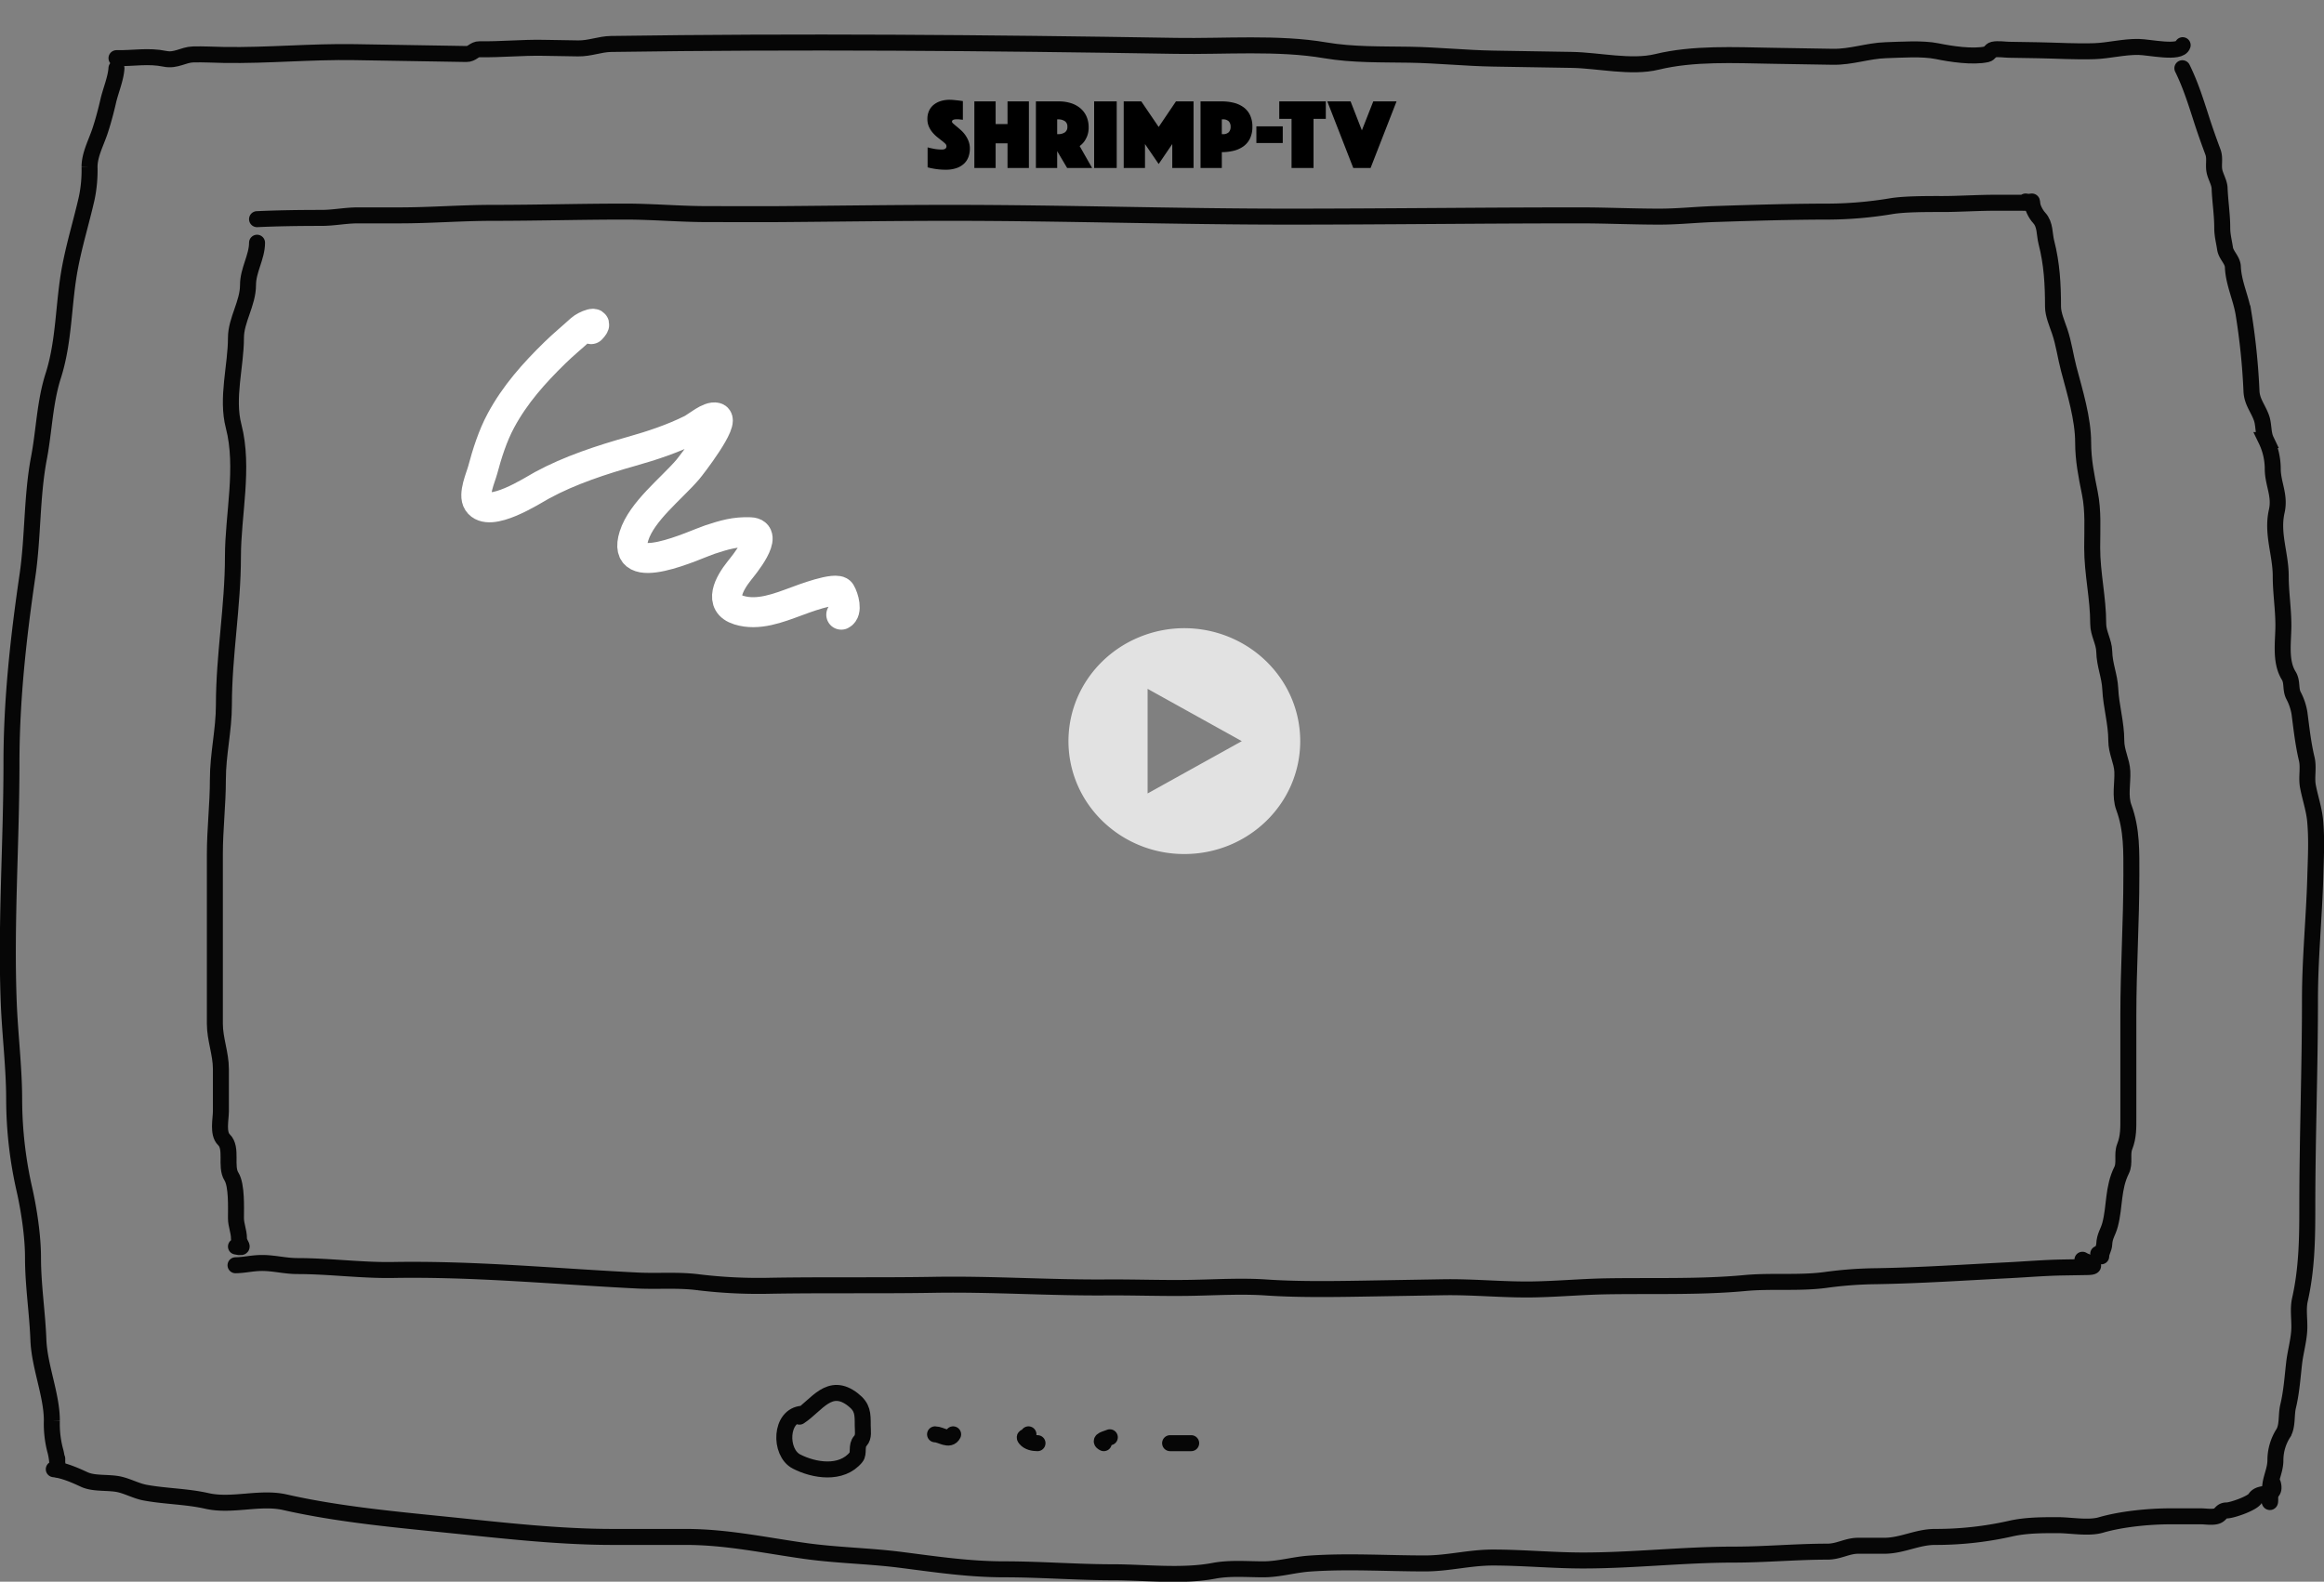 <svg xmlns="http://www.w3.org/2000/svg" width="1163.129" height="791.704" viewBox="0 0 1163.129 791.704">
  <rect x="0" y="0" width="1163.129" height="791.704" fill="#808080" stroke="none"/>
  <g id="Gruppe_10" data-name="Gruppe 10" transform="translate(-341.948 -285.9)">
    <g id="Gruppe_4" data-name="Gruppe 4" transform="translate(345.87 290.938)">
      <g id="Group_18" data-name="Group 18" transform="translate(0 0)">
        <path id="Pfad_1" data-name="Pfad 1" d="M0,24.067c8.694,0,15.834-1.661,24.262-.079,5.5,1.033,9.119-2.2,13.97-2.427,5.111-.242,10.315,0,15.439-.006,22.074-.009,43.3-2.507,65.433-2.516l31.614-.013,16.909-.007,7.352,0c3.051,0,3.791-2.491,6.618-2.493,10.567,0,20.9-1.253,31.614-1.258l17.645-.007c5.886,0,10.822-2.316,16.5-2.5,93.673-2.975,188.559-3.81,282.726-3.848,23.994-.01,50.965-2.687,74.58.939,13.8,2.119,28.26,1.51,42.312,1.5,14.1-.006,27.923,1.234,41.826,1.228l39.372-.016c13.4-.005,29.734,3.627,42.641.26C788.95,8.1,809.387,8.8,828.569,8.8l30.145-.012c9.308,0,17.5-3.32,26.468-3.745,7.653-.363,18.311-1.334,25.729.059,6.762,1.269,17.859,2.806,24.915,1.1,1.286-.311,1.822-2.041,3.1-2.353,2.343-.567,5.58-.072,8.008-.072l14.7-.006c9.258,0,18.692.453,27.937-.011,7.029-.353,14.646-2.5,22.057-2.5,5.544,0,20.737,3.214,22.056-1.254" transform="matrix(1, 0.017, -0.017, 1, 54.788, 0)" fill="none" stroke="#060606" stroke-linecap="round" stroke-width="8"/>
        <path id="Pfad_2" data-name="Pfad 2" d="M56.346,58.085c-.312,5.18-2.962,11.369-4.117,16.446-1.094,4.81-2.686,10.791-4.267,15.422-1.909,5.591-5.09,11.543-5.09,17.468a68.572,68.572,0,0,1-1.422,15.788c-2.641,11.606-6.074,22.694-8.309,34.426-3.474,18.234-2.783,36.72-8.459,54.453-4.23,13.217-4.532,27.468-7.112,41-3.7,19.425-2.914,39.429-5.764,58.914-4.554,31.124-8.01,62.14-8.01,94.069,0,39.779-2.923,80.1-1.347,120.088.607,15.413,2.695,32.291,2.695,48.312a205.333,205.333,0,0,0,5.091,44.659c2.341,10.284,4.342,23.665,4.342,34.206,0,14.037,2.169,27.351,2.695,41.223.506,13.337,6.737,27.612,6.737,40.418a52.344,52.344,0,0,0,1.647,14.838c1.846,6.308,1.048,15.691,1.048,4.241" transform="translate(-1.98 -28.971)" fill="none" stroke="#060606" stroke-linecap="round" stroke-width="8"/>
        <path id="Pfad_3" data-name="Pfad 3" d="M250.288,52.853c4.126,8.375,6.807,17,9.611,25.7,1.746,5.423,3.691,10.893,5.689,16.239,1.172,3.131.134,6.279.741,9.461.533,2.808,2.474,5.784,2.588,8.614.273,6.791,1.331,13.227,1.331,19.981,0,3.567.883,6.751,1.4,10.238.5,3.382,3.784,5.724,3.918,9.179.309,8.012,4,15.4,5.322,23.3a335.527,335.527,0,0,1,3.992,38.974c.256,5.362,3.361,8.64,5.025,13.415,1.2,3.451.7,7.676,2.291,11.013a33.212,33.212,0,0,1,3.328,14.4c0,7.462,3.817,13.257,1.994,21.251-2.539,11.17,2,21.4,2,32.409,0,8.371,1.33,16.342,1.33,24.78,0,7.983-1.762,17.936,2.661,25.068,1.941,3.125.769,6.669,2.364,9.883a28.747,28.747,0,0,1,3.031,8.966c1.009,7.7,1.815,15.254,3.621,22.806,1.066,4.45-.244,9.2.594,13.7,1.07,5.752,3.088,11.469,3.621,17.3.871,9.588.35,18.36.073,28.173-.582,20.528-2.661,40.7-2.661,61.286,0,35.056-1.331,69.28-1.331,104.211,0,15.639-.232,30.734-3.695,46.035-1.029,4.539-.187,9.631-.3,14.259-.138,5.8-1.916,11.613-2.588,17.369-.846,7.287-1.3,14.516-3.031,21.749-1.05,4.388-.163,9.732-2.364,13.412a25.246,25.246,0,0,0-3.992,13.556c0,5.2-2.661,9.374-2.661,14.333,0,5.577.5,10.668-1.331,1.908" transform="translate(838.035 -23.739)" fill="none" stroke="#060606" stroke-linecap="round" stroke-width="8"/>
        <path id="Pfad_4" data-name="Pfad 4" d="M9.287,237.283c5.167.586,10.642,3.015,15.265,5.156,5.1,2.361,12.416,1.154,18,2.537,4.124,1.023,8.269,3.254,12.373,4.015,10.333,1.911,20.713,1.843,31.013,4.173,12.562,2.844,26.487-2.19,39.048.653,26.652,6.039,54.812,8.59,82.193,11.384,26.811,2.731,54.682,5.976,81.791,5.976h36.557c20.616,0,39.615,4.2,59.937,7.039,15.892,2.217,31.727,2.406,47.565,4.421,17.713,2.258,34.152,4.75,52.063,4.75,18.159,0,36.08,1.474,54.235,1.474,16.3,0,34.536,2.3,50.617-.739,8-1.51,16.558-.735,24.665-.735,7.9,0,15.32-2.316,23.139-2.866,19.084-1.343,38.636-.081,57.768-.081,11.7,0,22.312-2.947,33.983-2.947,15.068,0,30.012,1.474,45.155,1.474,25.213,0,50.431-2.947,75.684-2.947,15.378,0,31.047-1.474,46.6-1.474,5.741,0,9.884-2.947,15.426-2.947H925.38c8.938,0,16.532-4.421,25.39-4.421a170.619,170.619,0,0,0,37.6-4.1c7.74-1.8,15.9-1.8,23.86-1.8,6.453,0,15.4,1.726,21.614-.081,10.172-2.965,23.869-4.34,34.788-4.34h15.187c2.375,0,5.59.581,7.872-.081,2.322-.676,2.154-2.866,5.144-2.866,2.592,0,12.675-3.506,14.139-5.895,2.68-4.367,10.791-.072,9-7.368" transform="translate(13.712 493.086)" fill="none" stroke="#060606" stroke-linecap="round" stroke-width="8"/>
        <path id="Pfad_6" data-name="Pfad 6" d="M53.618,82.938c0,7.16-4.524,13.733-4.524,21.156,0,9.216-6.033,17.565-6.033,26.445,0,14.038-4.839,30.158-1.173,44.222,5.4,20.711-.335,44.446-.335,65.23,0,24.965-4.524,49.388-4.524,74.267,0,12.689-3.016,24.617-3.016,37.39,0,12.555-1.508,24.872-1.508,37.463v84.7c0,7.848,3.016,14.969,3.016,22.7v21.156c0,3.882-1.705,11.152,1.508,14.249,4.406,4.25.553,13.36,3.77,18.438,2.758,4.351,2.262,15.964,2.262,20.788,0,3.6,1.508,6.587,1.508,10.283,0,3.093,3.921,5.159-1.508,3.967" transform="translate(71.109 33.513)" fill="none" stroke="#060606" stroke-linecap="round" stroke-width="8"/>
        <path id="Pfad_7" data-name="Pfad 7" d="M40.679,84.587c10.552-.483,21.214-.632,32.215-.632,6.267,0,11.972-1.263,18.323-1.263h20.795c15.677,0,30.913-1.263,46.788-1.263,22.128,0,43.945-.632,66.134-.632,13.878,0,27.357,1.263,41.249,1.263,12.266,0,24.553.093,36.817,0,28.2-.215,56.535-.632,84.884-.632,56.393,0,112.294,1.895,168.574,1.895,48.624,0,97.427-.632,146.159-.632,13.356,0,26.5.632,39.8.632,9.589,0,18.291-.986,27.781-1.3C789.09,81.4,808.75,80.8,827.642,80.8a197.955,197.955,0,0,0,30.68-2.667c6.835-1.185,18.619-1.123,26.078-1.123,7.872,0,17.376-.632,26.078-.632h12.272c3.823,0,10.049.327,3.068-.632" transform="translate(84.048 20.075)" fill="none" stroke="#060606" stroke-linecap="round" stroke-width="8"/>
        <path id="Pfad_8" data-name="Pfad 8" d="M229.687,78.359c0,2.574,1.785,6.192,3.685,8.25,3.072,3.325,2.509,8.13,3.519,12.058,2.795,10.877,3.353,21.09,3.353,32.295,0,3.948,2.062,8.613,3.348,12.41,2.075,6.106,2.892,12.567,4.524,18.756,3.095,11.708,7.209,25.006,7.209,36.879,0,8.718,1.619,16.737,3.348,25.315,1.822,9.02,1.176,18.212,1.176,27.356,0,13.022,3.016,24.946,3.016,38.077,0,4.825,2.9,9,3.016,13.822.161,6.917,2.716,12.246,3.016,18.755.4,8.706,3.016,16.985,3.016,25.881,0,5.655,2.786,10.251,3.016,15.44.254,5.764-1.31,12.428.752,17.983,4.123,11.1,3.773,22.322,3.773,34.056,0,23.479-1.508,46.592-1.508,70.091v50.769c0,5.3.157,9.894-1.845,14.951-1.462,3.691.208,8.271-1.508,11.7-4.474,8.939-3.371,18.161-5.779,27.29-1.015,3.843-2.749,5.62-2.933,9.8-.1,2.181-1.508,3.854-1.508,6.063,0,1.017-.069-.664-1.508-1.269" transform="translate(783.338 17.46)" fill="none" stroke="#060606" stroke-linecap="round" stroke-width="8"/>
        <path id="Pfad_9" data-name="Pfad 9" d="M40.679,207.469c4.455,0,8.141-.925,12.706-.925,6.306,0,11.909,1.742,18.2,1.85,15.926.274,32.114,2.775,47.821,2.775,41.206,0,81.441,4.642,122.17,7.349,10.5.7,20.377-.124,30.822,1.44a250.464,250.464,0,0,0,35.973,2.311c27.266,0,54.454.925,81.647.925,28.965,0,57.382,2.5,86.11,2.775,13.974.136,27.963.925,42.07.925,12.561,0,25.586-.6,38.034.464,15.09,1.29,32.476,1.386,47.736,1.386h40.779c15.085,0,30,1.85,44.986,1.85,12.249,0,24.4-.925,36.748-.925,22.646,0,46.711,1.264,69.2-.461,13.473-1.035,27.689.73,40.954-.925a198.967,198.967,0,0,1,24.641-1.389c22.708,0,43.993-1.1,66.451-1.85,8.747-.289,17.873-.925,27.041-.925h12.363c7.632,0-1.791-3.069-2.316-3.7" transform="matrix(1, -0.017, 0.017, 1, 69.752, 421.503)" fill="none" stroke="#060606" stroke-linecap="round" stroke-width="8"/>
        <path id="Pfad_10" data-name="Pfad 10" d="M103.394,235.57c-11.352.694-11.754,19.387-3.016,23.907s22.5,6.818,29.827-2.127c1.679-2.055-.092-5.719,2.177-8.188,1.845-2,1.176-5.02,1.176-7.7,0-5.913.055-9.09-4.861-12.934-11.832-9.247-18.163,2.88-26.811,8.513" transform="translate(294.307 467.017)" fill="rgba(0,0,0,0)" stroke="#060606" stroke-linecap="round" stroke-width="8"/>
        <path id="Pfad_11" data-name="Pfad 11" d="M110.658,229.762c2.933,0,7.176,3.655,9.049,0" transform="translate(353.402 483.145)" fill="none" stroke="#060606" stroke-linecap="round" stroke-width="8"/>
        <path id="Pfad_12" data-name="Pfad 12" d="M126.79,234.183c-2.117,0-4.621-.491-6.033-2.213-1.121-1.37.581-.4,1.508-2.208" transform="translate(388.547 483.145)" fill="none" stroke="#060606" stroke-linecap="round" stroke-width="8"/>
        <path id="Pfad_13" data-name="Pfad 13" d="M132.788,230.088c-1.831.843-5.949,1.514-3.016,2.947" transform="translate(418.744 484.288)" fill="none" stroke="#060606" stroke-linecap="round" stroke-width="8"/>
        <path id="Pfad_14" data-name="Pfad 14" d="M136.164,230.743h10.557" transform="translate(445.53 486.585)" fill="none" stroke="#060606" stroke-linecap="round" stroke-width="8"/>
        <path id="Pfad_16" data-name="Pfad 16" d="M125.921,99.082c4.806-5.009-3.063-1.8-5.111.082-4.272,3.928-8.825,7.641-12.987,11.707C97.238,121.216,87.8,131.779,80.761,144.848c-4.118,7.643-6.909,16.458-9.133,24.8-.978,3.673-4.888,12.249-2.346,16.048,5.586,8.346,27.278-5.859,32.174-8.513,13.774-7.481,29.739-12.69,44.825-16.949,10.1-2.853,20.459-6.278,29.828-10.969,2.679-1.343,8.942-6.836,12.316-5.895,5.065,1.415-12.675,24.295-14.244,26.115-8.208,9.531-22.939,20.883-26.811,33.073-7.157,22.537,31.093,4.119,37.955,1.884,7.252-2.361,12.463-3.975,20.192-3.682,10.275.383-3.733,17.111-5.362,19.157-5.2,6.53-10.794,16.562-.335,19.811,9.632,3,19.814-1.068,28.738-4.34,2.523-.924,20.233-7.774,22.2-4.5,1.6,2.659,3.56,9.558.337,11.136" transform="translate(166.023 60.613)" fill="none" stroke="#fff" stroke-linecap="round" stroke-width="15"/>
      </g>
      <path id="Ausschluss_1" data-name="Ausschluss 1" d="M58,113a58.728,58.728,0,0,1-32.428-9.649,58.117,58.117,0,0,1-8.584-6.9A57.257,57.257,0,0,1,9.905,88.09a56.062,56.062,0,0,1-5.348-9.6,55.336,55.336,0,0,1,0-43.985,56.061,56.061,0,0,1,5.348-9.6,57.257,57.257,0,0,1,7.082-8.362A58.2,58.2,0,0,1,35.424,4.44a59.1,59.1,0,0,1,55,5.209,58.116,58.116,0,0,1,8.584,6.9,57.258,57.258,0,0,1,7.082,8.362,56.061,56.061,0,0,1,5.348,9.6,55.336,55.336,0,0,1,0,43.985,56.062,56.062,0,0,1-5.348,9.6,57.257,57.257,0,0,1-7.082,8.362A58.2,58.2,0,0,1,80.576,108.56,58.962,58.962,0,0,1,58,113ZM39.61,30.317V82.683L86.764,56.5Z" transform="translate(530.825 309.439)" fill="rgba(255,255,255,0.77)"/>
    </g>
    <path id="Pfad_27" data-name="Pfad 27" d="M99.075,36.65a16.55,16.55,0,0,0,2.3.55,18.222,18.222,0,0,0,2.275.4,22.019,22.019,0,0,0,2.575.15q2.3,0,2.3-1.7a1.9,1.9,0,0,0-.7-1.325,21.054,21.054,0,0,0-1.775-1.5q-1.075-.825-2.3-1.825a16.66,16.66,0,0,1-2.3-2.3,12.024,12.024,0,0,1-1.775-2.925,9.339,9.339,0,0,1-.7-3.725,9.614,9.614,0,0,1,.85-4.15,8.345,8.345,0,0,1,2.35-3,10.564,10.564,0,0,1,3.525-1.825,14.589,14.589,0,0,1,4.325-.625,23.149,23.149,0,0,1,2.4.125l2.15.225q1.1.15,2.15.3v9.35q-.4-.05-.9-.1-.4-.05-.9-.1t-1.05-.05q-.3,0-.75.025a4.538,4.538,0,0,0-.85.125,1.734,1.734,0,0,0-.7.35.861.861,0,0,0-.3.7q0,.4.675,1t1.65,1.4q.975.8,2.15,1.85a14.91,14.91,0,0,1,2.15,2.4,14.015,14.015,0,0,1,1.65,3.05,10.218,10.218,0,0,1,.675,3.8,11.978,11.978,0,0,1-.7,4.125,8.764,8.764,0,0,1-2.175,3.35,10.393,10.393,0,0,1-3.775,2.25,16.162,16.162,0,0,1-5.45.825,33.032,33.032,0,0,1-3.525-.175q-1.625-.175-2.875-.425a24.147,24.147,0,0,1-2.65-.6Zm23.4-23h10.65V25h5.95V13.65h10.7V47h-10.7V34.65h-5.95V47h-10.65Zm30.8,0h11.5a19.808,19.808,0,0,1,5.925.85,13.779,13.779,0,0,1,4.725,2.5,11.454,11.454,0,0,1,3.125,4.075,13.11,13.11,0,0,1,1.125,5.575,11.458,11.458,0,0,1-.7,4.25,13.012,13.012,0,0,1-1.55,2.9,10.8,10.8,0,0,1-2.25,2.2l6.25,11h-12.5l-5-8.45V47h-10.65Zm10.65,16.4h.55a5.849,5.849,0,0,0,3.225-.85,3.125,3.125,0,0,0,1.325-2.85A3.125,3.125,0,0,0,167.7,23.5a5.849,5.849,0,0,0-3.225-.85h-.55Zm18.5-16.4h11.3V47h-11.3Zm14.8,0h8.8l8.7,12.8,8.65-12.8h8.8V47h-10.65V35l-6.8,10-6.85-10V47h-10.65Zm64.4,12.7a13.14,13.14,0,0,1-1.2,5.875,10.489,10.489,0,0,1-3.275,3.925,14.05,14.05,0,0,1-4.85,2.2,24.373,24.373,0,0,1-5.975.7V47h-10.65V13.65h10.65a24.373,24.373,0,0,1,5.975.7,14.05,14.05,0,0,1,4.85,2.2,10.489,10.489,0,0,1,3.275,3.925A13.14,13.14,0,0,1,261.625,26.35Zm-15.3,3.7h.45a4.021,4.021,0,0,0,3.025-.975,3.8,3.8,0,0,0,.925-2.725,3.8,3.8,0,0,0-.925-2.725,4.021,4.021,0,0,0-3.025-.975h-.45Zm17.3-3.9h13.2V34.5h-13.2Zm17.6-3.75h-6.15V13.65h23.3V22.4h-6.15V47h-11Zm29.55-8.75,5.65,14.5,5.7-14.5h11.65l-13,33.35h-8.65l-13-33.35Z" transform="translate(707.125 323)"/>
  </g>
</svg>
